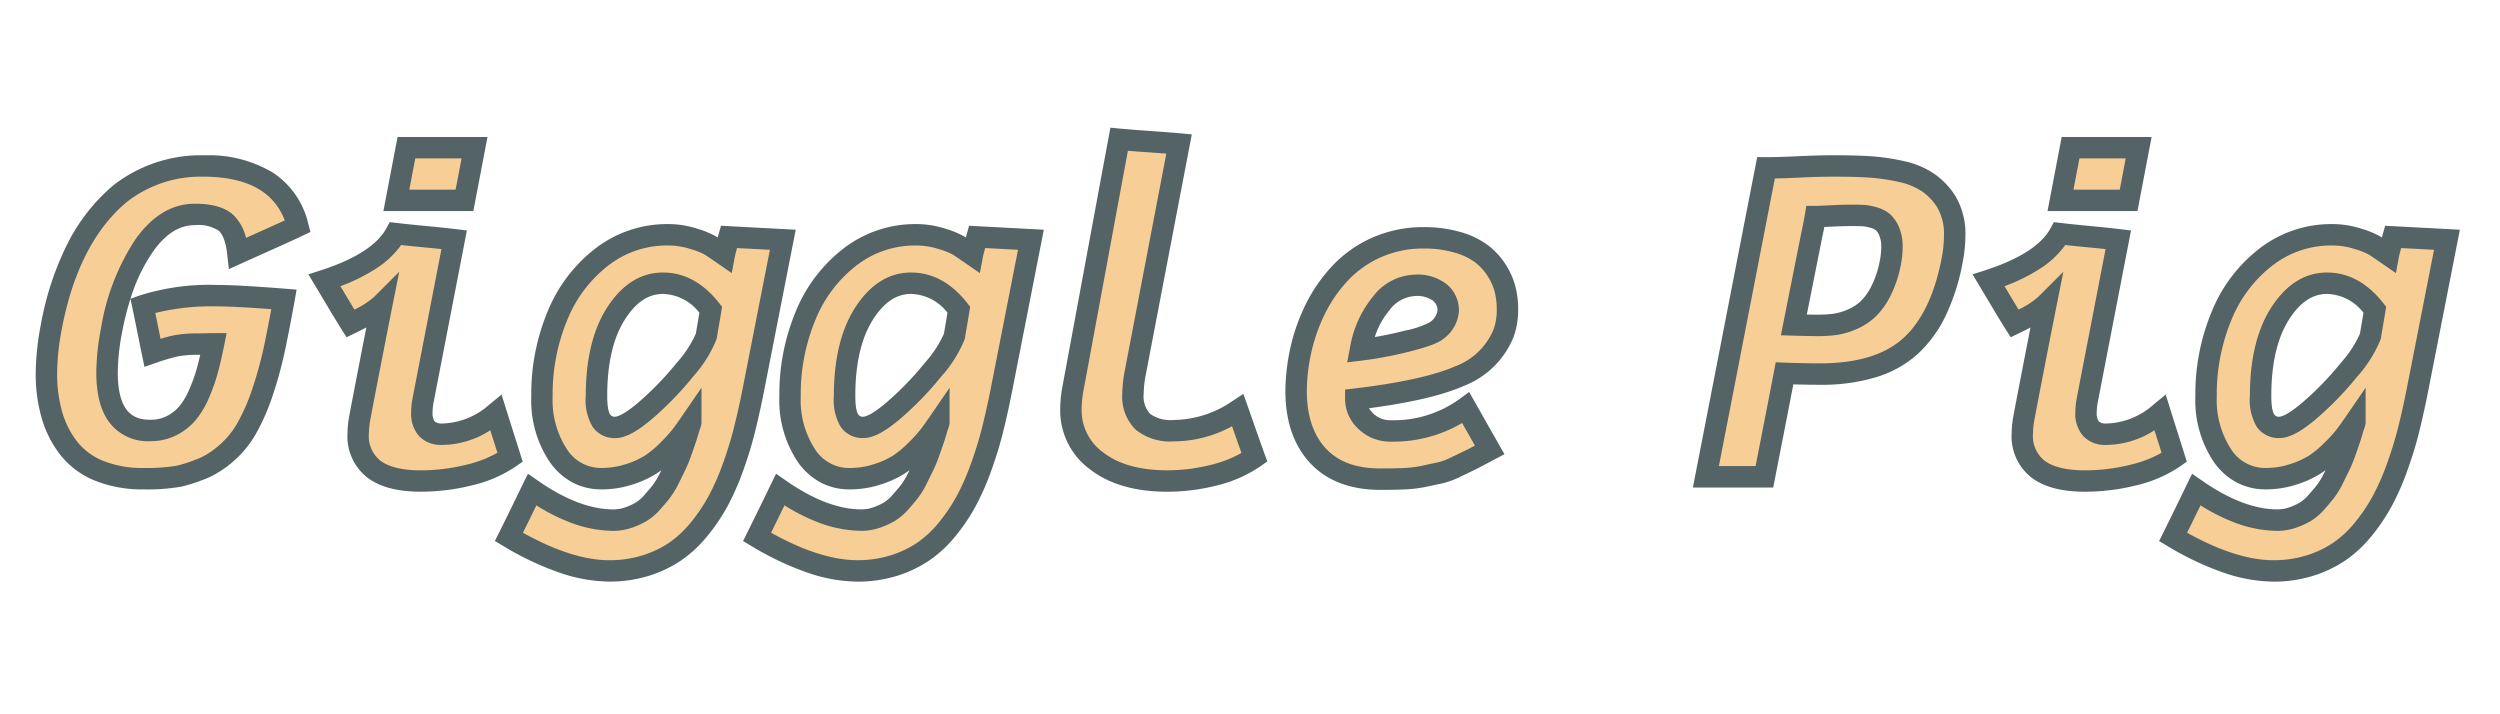 <svg xmlns="http://www.w3.org/2000/svg" xmlns:xlink="http://www.w3.org/1999/xlink" width="350" height="100" viewBox="0 0 350 100"><defs><clipPath id="b"><rect width="350" height="100"/></clipPath></defs><g id="a" clip-path="url(#b)"><path d="M34.84-24.057q-.164.918-.524,2.818t-.557,2.818A56.821,56.821,0,0,1,31.809-11a28.474,28.474,0,0,1-2.277,5.145,13.3,13.3,0,0,1-2.769,3.342A12.8,12.8,0,0,1,23.7-.5,22.608,22.608,0,0,1,20.192.684a26.255,26.255,0,0,1-5.046.36,16.027,16.027,0,0,1-6.161-1.1A10.273,10.273,0,0,1,4.741-3.166,13.794,13.794,0,0,1,2.366-7.82,20.55,20.55,0,0,1,1.579-13.7a35.457,35.457,0,0,1,.688-6.521Q4.659-32.839,11.9-38.868a18.369,18.369,0,0,1,11.535-3.867h.655q10.552.262,12.682,8.422-1.376.655-4.194,1.917t-4.194,1.884a6.771,6.771,0,0,0-1.606-4.211q-1.278-1.229-4.424-1.229-4.031,0-7.127,4.407a30.2,30.2,0,0,0-4.506,11.682,32.629,32.629,0,0,0-.655,6q0,8.159,6.062,8.159a6.472,6.472,0,0,0,2.966-.672,7.046,7.046,0,0,0,2.228-1.737,10.985,10.985,0,0,0,1.622-2.72,24.4,24.4,0,0,0,1.163-3.261q.442-1.606.868-3.736-.36,0-1.049.016t-1.049.016a17.2,17.2,0,0,0-3,.213,26.545,26.545,0,0,0-3.457,1q-.229-1.114-.672-3.31t-.672-3.277a30.52,30.52,0,0,1,10.126-1.409Q28.286-24.581,34.84-24.057ZM51.978-45.291h9.536L60.1-37.918H50.569ZM50.47-33.265q1.376.164,4.113.426t4.08.426L54.3-9.9a9.577,9.577,0,0,0-.164,1.671q0,3.048,2.818,3.048a11.814,11.814,0,0,0,7.57-2.982q.328,1.049.983,3.113t.983,3.113A16.831,16.831,0,0,1,60.76.536a28.138,28.138,0,0,1-6.718.836q-8.815,0-8.815-6.652a13.026,13.026,0,0,1,.262-2.392Q45.981-10.294,47-15.52t1.54-7.848a17.329,17.329,0,0,1-4.391,2.687q-.623-.983-1.835-3.015t-1.8-3.015Q48.275-29.234,50.47-33.265ZM78.586-10.556a6.263,6.263,0,0,0,.688,3.49,2.262,2.262,0,0,0,1.933.934q1.507,0,4.424-2.54a44.1,44.1,0,0,0,5.374-5.587,16.469,16.469,0,0,0,2.949-4.653q.1-.623.311-1.851t.311-1.851q-2.916-3.7-6.685-3.7-3.867,0-6.587,4.26T78.586-10.556ZM104.67-32.413l-4.227,21.529q-.59,2.916-1.212,5.358T97.658-.463a34.122,34.122,0,0,1-2.064,4.67,25.357,25.357,0,0,1-2.654,3.932A15.917,15.917,0,0,1,89.6,11.252a15.643,15.643,0,0,1-4.145,1.966,16.782,16.782,0,0,1-5.063.737q-6.062,0-14.058-4.752.557-1.114,1.638-3.326t1.606-3.293q6.128,4.26,11.371,4.26A6.348,6.348,0,0,0,83.026,6.5a10,10,0,0,0,1.786-.8,6.617,6.617,0,0,0,1.573-1.344Q87.172,3.469,87.7,2.8A11.276,11.276,0,0,0,88.827.9q.606-1.229.918-1.868a20.579,20.579,0,0,0,.786-1.983q.475-1.344.606-1.753t.492-1.622a.252.252,0,0,0,.033-.1.251.251,0,0,1,.033-.1.9.9,0,0,0,.049-.115q.016-.049.033-.115a.448.448,0,0,0,.016-.1q-.786,1.147-1.376,1.917a22.1,22.1,0,0,1-1.835,2.015A14.95,14.95,0,0,1,86.139-.905,12.932,12.932,0,0,1,83.108.455a12.345,12.345,0,0,1-3.8.59,7.1,7.1,0,0,1-6.062-3.228,13.951,13.951,0,0,1-2.294-8.274A28.5,28.5,0,0,1,73.2-21.943,19.644,19.644,0,0,1,79.487-30.1a14.9,14.9,0,0,1,9.093-3,11.677,11.677,0,0,1,3.654.573,11.71,11.71,0,0,1,2.31.934q.557.36,1.933,1.311.1-.524.655-2.523l3.768.2Zm8.651,21.857a6.263,6.263,0,0,0,.688,3.49,2.262,2.262,0,0,0,1.933.934q1.507,0,4.424-2.54a44.1,44.1,0,0,0,5.374-5.587,16.469,16.469,0,0,0,2.949-4.653q.1-.623.311-1.851t.311-1.851q-2.916-3.7-6.685-3.7-3.867,0-6.587,4.26T113.321-10.556Zm26.084-21.857-4.227,21.529q-.59,2.916-1.212,5.358T132.393-.463a34.123,34.123,0,0,1-2.064,4.67,25.357,25.357,0,0,1-2.654,3.932,15.917,15.917,0,0,1-3.342,3.113,15.643,15.643,0,0,1-4.145,1.966,16.782,16.782,0,0,1-5.063.737q-6.062,0-14.058-4.752.557-1.114,1.638-3.326t1.606-3.293q6.128,4.26,11.371,4.26a6.348,6.348,0,0,0,2.081-.344,10,10,0,0,0,1.786-.8,6.617,6.617,0,0,0,1.573-1.344q.786-.885,1.311-1.557A11.276,11.276,0,0,0,123.562.9q.606-1.229.918-1.868a20.579,20.579,0,0,0,.786-1.983q.475-1.344.606-1.753t.492-1.622a.251.251,0,0,0,.033-.1.251.251,0,0,1,.033-.1.9.9,0,0,0,.049-.115q.016-.049.033-.115a.448.448,0,0,0,.016-.1q-.786,1.147-1.376,1.917a22.1,22.1,0,0,1-1.835,2.015,14.95,14.95,0,0,1-2.441,2.015,12.932,12.932,0,0,1-3.031,1.36,12.345,12.345,0,0,1-3.8.59,7.1,7.1,0,0,1-6.062-3.228,13.951,13.951,0,0,1-2.294-8.274,28.5,28.5,0,0,1,2.245-11.486,19.644,19.644,0,0,1,6.292-8.159,14.9,14.9,0,0,1,9.093-3,11.677,11.677,0,0,1,3.654.573,11.71,11.71,0,0,1,2.31.934q.557.36,1.933,1.311.1-.524.655-2.523l3.768.2Zm20.743-13.4-6.193,32.343a16.605,16.605,0,0,0-.262,2.654,5.02,5.02,0,0,0,1.376,3.883,6.2,6.2,0,0,0,4.293,1.262,16.143,16.143,0,0,0,9.011-2.851q.393,1.114,1.163,3.31T170.7-1.938A16.874,16.874,0,0,1,165.08.536a26.626,26.626,0,0,1-6.57.836q-6.259,0-9.88-2.8a8.734,8.734,0,0,1-3.621-7.226,16.2,16.2,0,0,1,.295-2.982q1.081-5.8,3.228-17.417t3.228-17.417q1.376.131,4.178.328T160.148-45.815Zm25.4,28.837a51.389,51.389,0,0,0,6.57-1.245,13.515,13.515,0,0,0,4.047-1.442,3.8,3.8,0,0,0,1.671-2.851,3.236,3.236,0,0,0-1.131-2.474,5.159,5.159,0,0,0-3.555-1.032,6.194,6.194,0,0,0-4.653,2.474A13.7,13.7,0,0,0,185.544-16.979Zm8.815-15.7a16.694,16.694,0,0,1,4.752.623,10.334,10.334,0,0,1,3.375,1.606,8.991,8.991,0,0,1,2.13,2.327,9.057,9.057,0,0,1,1.18,2.671,11.372,11.372,0,0,1,.328,2.736,9.587,9.587,0,0,1-.524,3.342,10.787,10.787,0,0,1-6.161,6.046q-4.653,2.048-14.549,3.228a4.239,4.239,0,0,0,1.393,3.08,4.888,4.888,0,0,0,3.588,1.376A17.142,17.142,0,0,0,200.29-8.885l3.342,5.9Q201.6-1.9,201.044-1.626T199-.643a11.157,11.157,0,0,1-2.212.852q-.721.147-2.146.459a17.042,17.042,0,0,1-2.867.377q-1.442.066-3.408.066-5.735,0-8.782-3.293t-3.048-9.028a26.746,26.746,0,0,1,.492-4.915,25.565,25.565,0,0,1,2.179-6.537,20.681,20.681,0,0,1,3.67-5.243A15.64,15.64,0,0,1,188-31.413,15.992,15.992,0,0,1,194.359-32.675ZM259.691-29a11.444,11.444,0,0,0,.262-2.425,5.3,5.3,0,0,0-.377-2.114,3.694,3.694,0,0,0-.852-1.294,3.36,3.36,0,0,0-1.327-.672,6.718,6.718,0,0,0-1.425-.279q-.573-.033-1.491-.033h-.295q-1.147,0-2.835.082t-2.114.082q-.066.393-.213,1.163t-.246,1.163l-2.556,12.845q2.359.066,3.408.066a17.422,17.422,0,0,0,2.376-.147,9.4,9.4,0,0,0,2.343-.688,7.6,7.6,0,0,0,2.245-1.442,9.213,9.213,0,0,0,1.8-2.507A14.768,14.768,0,0,0,259.691-29ZM242.094.782H233.9q1.409-7.209,4.211-21.628t4.211-21.628q1.868,0,4.571-.131t4.932-.131q3.179,0,5.243.147a28.524,28.524,0,0,1,4.244.639,10.569,10.569,0,0,1,3.7,1.54,9.159,9.159,0,0,1,2.572,2.72,8.777,8.777,0,0,1,1.147,4.719,18.4,18.4,0,0,1-.36,3.474q-1.573,8.159-5.882,12.026T249.925-13.6q-2.359,0-5.014-.1Q243.732-7.541,242.094.782Zm42.862-46.073h9.536l-1.409,7.373h-9.536Zm-1.507,12.026q1.376.164,4.113.426t4.08.426L287.282-9.9a9.578,9.578,0,0,0-.164,1.671q0,3.048,2.818,3.048a11.815,11.815,0,0,0,7.57-2.982q.328,1.049.983,3.113t.983,3.113A16.831,16.831,0,0,1,293.738.536a28.138,28.138,0,0,1-6.718.836q-8.815,0-8.815-6.652a13.026,13.026,0,0,1,.262-2.392q.492-2.622,1.507-7.848t1.54-7.848a17.329,17.329,0,0,1-4.391,2.687q-.623-.983-1.835-3.015t-1.8-3.015Q281.253-29.234,283.448-33.265Zm28.116,22.709a6.263,6.263,0,0,0,.688,3.49,2.262,2.262,0,0,0,1.933.934q1.507,0,4.424-2.54a44.094,44.094,0,0,0,5.374-5.587,16.469,16.469,0,0,0,2.949-4.653q.1-.623.311-1.851t.311-1.851q-2.916-3.7-6.685-3.7-3.867,0-6.587,4.26T311.564-10.556Zm26.084-21.857-4.227,21.529q-.59,2.916-1.212,5.358T330.635-.463a34.123,34.123,0,0,1-2.064,4.67,25.357,25.357,0,0,1-2.654,3.932,15.917,15.917,0,0,1-3.342,3.113,15.643,15.643,0,0,1-4.145,1.966,16.782,16.782,0,0,1-5.063.737q-6.062,0-14.058-4.752.557-1.114,1.638-3.326t1.606-3.293q6.128,4.26,11.371,4.26A6.347,6.347,0,0,0,316,6.5a10,10,0,0,0,1.786-.8,6.617,6.617,0,0,0,1.573-1.344q.786-.885,1.311-1.557A11.274,11.274,0,0,0,321.8.9q.606-1.229.918-1.868a20.576,20.576,0,0,0,.786-1.983q.475-1.344.606-1.753t.492-1.622a.251.251,0,0,0,.033-.1.251.251,0,0,1,.033-.1.9.9,0,0,0,.049-.115q.016-.049.033-.115a.448.448,0,0,0,.016-.1q-.786,1.147-1.376,1.917a22.105,22.105,0,0,1-1.835,2.015,14.95,14.95,0,0,1-2.441,2.015,12.933,12.933,0,0,1-3.031,1.36,12.345,12.345,0,0,1-3.8.59,7.1,7.1,0,0,1-6.062-3.228,13.951,13.951,0,0,1-2.294-8.274,28.5,28.5,0,0,1,2.245-11.486,19.644,19.644,0,0,1,6.292-8.159,14.9,14.9,0,0,1,9.093-3,11.677,11.677,0,0,1,3.654.573,11.71,11.71,0,0,1,2.31.934q.557.36,1.933,1.311.1-.524.655-2.523l3.768.2Z" transform="translate(4.921 65.971)" fill="#f7cf96"/><path d="M150.536-48.094l1.365.13c.9.086,2.294.195,4.141.325,1.87.131,3.3.242,4.245.33l1.645.153-6.5,33.948a15.178,15.178,0,0,0-.239,2.39,3.654,3.654,0,0,0,.89,2.777,4.87,4.87,0,0,0,3.279.867,14.743,14.743,0,0,0,8.186-2.6l1.6-1.056.638,1.809c.263.745.654,1.859,1.164,3.312s.9,2.552,1.158,3.261l.392,1.078-.938.661a18.439,18.439,0,0,1-6.115,2.7,28.251,28.251,0,0,1-6.939.882c-4.493,0-8.126-1.048-10.8-3.115a10.2,10.2,0,0,1-4.2-8.412,17.782,17.782,0,0,1,.321-3.258c.715-3.834,1.8-9.693,3.227-17.413s2.511-13.571,3.228-17.419Zm7.825,3.633c-.718-.056-1.563-.118-2.529-.186-1.112-.078-2.064-.149-2.847-.212-.71,3.816-1.71,9.213-2.978,16.078-1.427,7.721-2.513,13.582-3.228,17.419a14.79,14.79,0,0,0-.269,2.707,7.247,7.247,0,0,0,3.039,6.039C151.682-.965,154.7-.128,158.51-.128a25.249,25.249,0,0,0,6.2-.79,16.492,16.492,0,0,0,4.172-1.64c-.213-.6-.468-1.321-.762-2.16l-.554-1.58a17.211,17.211,0,0,1-8.2,2.124,7.633,7.633,0,0,1-5.306-1.656,6.458,6.458,0,0,1-1.863-4.989,17.892,17.892,0,0,1,.283-2.9l.006-.036ZM50.737-46.791h12.59L61.345-36.418H48.755Zm8.962,3H53.218l-.836,4.373h6.481Zm224.015-3h12.59l-1.982,10.373h-12.59Zm8.962,3H286.2l-.836,4.373h6.482ZM23.436-44.235h.693a17.306,17.306,0,0,1,9.239,2.486,11.7,11.7,0,0,1,4.857,7.056l.313,1.2-1.12.533c-.924.44-2.346,1.09-4.226,1.932-1.864.834-3.273,1.467-4.189,1.882l-1.884.852-.226-2.055c-.222-2.018-.75-2.9-1.154-3.293a5.225,5.225,0,0,0-3.384-.81c-2.188,0-4.118,1.233-5.9,3.77a24.082,24.082,0,0,0-3.11,6.539l1.229-.441a32.114,32.114,0,0,1,10.632-1.5c2.083,0,5.365.178,9.754.529l1.648.132-.291,1.627c-.11.614-.287,1.567-.527,2.834-.244,1.285-.428,2.215-.562,2.842a58.563,58.563,0,0,1-2,7.611,30.075,30.075,0,0,1-2.405,5.42,14.855,14.855,0,0,1-3.083,3.715A14.347,14.347,0,0,1,24.307.875a24.189,24.189,0,0,1-3.741,1.261l-.064.015a27.34,27.34,0,0,1-5.357.393A17.583,17.583,0,0,1,8.412,1.333a11.8,11.8,0,0,1-4.848-3.57A15.349,15.349,0,0,1,.928-7.391,22.135,22.135,0,0,1,.079-13.7a37.11,37.11,0,0,1,.714-6.8A41.794,41.794,0,0,1,4.539-31.881a26,26,0,0,1,6.4-8.14l.044-.035A19.917,19.917,0,0,1,23.436-44.235Zm.636,3h-.636A16.758,16.758,0,0,0,12.84-37.7c-4.519,3.773-7.58,9.747-9.1,17.754A34.139,34.139,0,0,0,3.079-13.7,19.154,19.154,0,0,0,3.8-8.248,12.365,12.365,0,0,0,5.919-4.1,8.842,8.842,0,0,0,9.558-1.44a14.622,14.622,0,0,0,5.587.984,25.325,25.325,0,0,0,4.7-.321,21.148,21.148,0,0,0,3.239-1.089,11.389,11.389,0,0,0,2.7-1.784,11.867,11.867,0,0,0,2.455-2.97,27.152,27.152,0,0,0,2.149-4.87,55.608,55.608,0,0,0,1.9-7.224l0-.02c.128-.6.313-1.532.55-2.783q.121-.641.221-1.172c-3.481-.26-6.119-.391-7.857-.391a32.352,32.352,0,0,0-8.381.932q.171.836.4,1.957.186.921.335,1.659a19.041,19.041,0,0,1,2.053-.528,18.462,18.462,0,0,1,3.268-.238c.228,0,.569-.005,1.013-.016.475-.011.83-.017,1.084-.017h1.83l-.359,1.794c-.29,1.448-.59,2.74-.893,3.84a26.014,26.014,0,0,1-1.234,3.461,12.518,12.518,0,0,1-1.852,3.09,8.571,8.571,0,0,1-2.7,2.106,7.987,7.987,0,0,1-3.643.833,6.745,6.745,0,0,1-5.751-2.645c-1.219-1.641-1.812-3.935-1.812-7.014a34.259,34.259,0,0,1,.682-6.277A31.81,31.81,0,0,1,14-32.407c2.352-3.348,5.163-5.045,8.355-5.045,2.523,0,4.31.539,5.464,1.648a6.547,6.547,0,0,1,1.7,3.137l2.449-1.1c1.182-.529,2.178-.98,2.979-1.349C33.425-39.082,29.854-41.087,24.072-41.235ZM15.3-14.614l-.344-1.669c-.154-.748-.38-1.864-.673-3.316s-.518-2.55-.669-3.262l-.271-1.275a40.133,40.133,0,0,0-1.148,4.559,31.294,31.294,0,0,0-.628,5.712c0,5.9,2.438,6.66,4.562,6.66a4.952,4.952,0,0,0,2.288-.51,5.514,5.514,0,0,0,1.761-1.367,9.56,9.56,0,0,0,1.392-2.35,23,23,0,0,0,1.092-3.06c.151-.549.3-1.153.453-1.806h-.236a15.848,15.848,0,0,0-2.728.188,25.381,25.381,0,0,0-3.241.943ZM251.826-44.235c2.144,0,3.944.051,5.35.151a30.158,30.158,0,0,1,4.467.672,12.1,12.1,0,0,1,4.223,1.768,10.693,10.693,0,0,1,2.993,3.158,10.275,10.275,0,0,1,1.376,5.516,19.985,19.985,0,0,1-.388,3.758,29.945,29.945,0,0,1-2.382,7.461,17.51,17.51,0,0,1-3.971,5.4,15.49,15.49,0,0,1-5.857,3.217,26.368,26.368,0,0,1-7.712,1.033c-1.2,0-2.465-.019-3.782-.057-.735,3.822-1.6,8.265-2.578,13.232l-.238,1.21H232.08l.349-1.788c.94-4.81,2.357-12.086,4.21-21.626,1.862-9.584,3.279-16.861,4.211-21.629l.237-1.212h1.235c1.215,0,2.728-.043,4.5-.129C248.64-44.19,250.324-44.235,251.826-44.235Zm-1.9,29.132c5.1,0,8.989-1.172,11.565-3.483,2.61-2.342,4.431-6.108,5.411-11.194a17,17,0,0,0,.333-3.19,7.371,7.371,0,0,0-.919-3.924,7.709,7.709,0,0,0-2.151-2.279,9.138,9.138,0,0,0-3.183-1.313,27.155,27.155,0,0,0-4.02-.606c-1.335-.1-3.063-.144-5.136-.144-1.454,0-3.089.043-4.859.129-1.264.061-2.4.1-3.406.12-.928,4.754-2.264,11.615-3.976,20.426-1.637,8.426-2.934,15.086-3.862,19.841h5.137c.987-5.022,1.854-9.479,2.579-13.266l.242-1.264,1.287.048C246.71-15.136,248.379-15.1,249.925-15.1Zm4.26-22.217h.295c.646,0,1.162.011,1.577.035a8.085,8.085,0,0,1,1.756.335,4.841,4.841,0,0,1,1.913,1,5.1,5.1,0,0,1,1.227,1.814,6.8,6.8,0,0,1,.5,2.711,13,13,0,0,1-.3,2.742,16.313,16.313,0,0,1-1.43,4.177,10.726,10.726,0,0,1-2.11,2.912,9.135,9.135,0,0,1-2.683,1.726,10.923,10.923,0,0,1-2.722.792,18.991,18.991,0,0,1-2.581.162c-.71,0-1.871-.022-3.45-.066l-1.776-.049,2.919-14.659c.059-.235.135-.6.228-1.082.1-.5.165-.879.207-1.128l.209-1.253h1.271c.178,0,.676-.014,2.041-.08C252.422-37.293,253.4-37.321,254.185-37.321Zm-4.555,15.4a16.006,16.006,0,0,0,2.17-.133,7.963,7.963,0,0,0,1.964-.584,6.146,6.146,0,0,0,1.806-1.158,7.8,7.8,0,0,0,1.495-2.1,13.353,13.353,0,0,0,1.157-3.416l0-.01a10,10,0,0,0,.228-2.108,3.867,3.867,0,0,0-.253-1.516,2.253,2.253,0,0,0-.477-.775,1.9,1.9,0,0,0-.741-.347,5.2,5.2,0,0,0-1.1-.222c-.352-.02-.825-.03-1.406-.03h-.295c-.737,0-1.666.027-2.762.08l-.929.043c-.1.515-.181.907-.252,1.194l-2.2,11.063C248.712-21.926,249.244-21.919,249.63-21.919ZM49.639-34.874l1.009.12c.9.107,2.275.25,4.078.422,1.83.175,3.216.32,4.118.43l1.6.195L55.779-9.628a8.118,8.118,0,0,0-.139,1.4,1.983,1.983,0,0,0,.306,1.267,1.473,1.473,0,0,0,1.012.28,10.278,10.278,0,0,0,6.619-2.642l1.72-1.41.663,2.122c.217.694.538,1.71.981,3.106s.767,2.421.985,3.12l.326,1.044-.894.63a18.389,18.389,0,0,1-6.241,2.7,29.77,29.77,0,0,1-7.075.879c-3.3,0-5.762-.643-7.515-1.966a7.3,7.3,0,0,1-2.8-6.186,14.564,14.564,0,0,1,.289-2.673c.326-1.74.834-4.384,1.508-7.854q.473-2.434.842-4.316-.718.383-1.571.793l-1.2.577-.714-1.127c-.42-.663-1.044-1.689-1.856-3.049s-1.41-2.361-1.8-3.012l-.97-1.616,1.792-.582c4.776-1.552,7.841-3.518,9.108-5.845ZM56.881-31.1c-.691-.072-1.506-.154-2.441-.243-1.283-.123-2.354-.231-3.2-.322a12.886,12.886,0,0,1-3.535,3.31A25.5,25.5,0,0,1,42.74-25.9l.859,1.439q.63,1.056,1.1,1.83a11.855,11.855,0,0,0,2.775-1.794l3.5-3.5-.972,4.858c-.346,1.732-.864,4.37-1.539,7.84s-1.18,6.1-1.505,7.838a11.638,11.638,0,0,0-.237,2.116,4.406,4.406,0,0,0,1.607,3.792c1.2.9,3.117,1.36,5.708,1.36A26.767,26.767,0,0,0,60.4-.92a16.591,16.591,0,0,0,4.316-1.664c-.176-.557-.387-1.224-.637-2.013l-.36-1.136a12.575,12.575,0,0,1-6.763,2.051,4.179,4.179,0,0,1-3.215-1.243,4.7,4.7,0,0,1-1.1-3.3,11.118,11.118,0,0,1,.187-1.935l0-.021Zm225.736-3.772,1.009.12c.9.107,2.275.25,4.078.422,1.83.175,3.216.32,4.118.43l1.6.195-4.662,24.08a8.117,8.117,0,0,0-.139,1.4,1.982,1.982,0,0,0,.306,1.267,1.472,1.472,0,0,0,1.012.28,10.278,10.278,0,0,0,6.619-2.642l1.72-1.41.663,2.122c.217.694.538,1.71.981,3.106s.767,2.421.985,3.12l.326,1.044-.894.63a18.391,18.391,0,0,1-6.241,2.7,29.77,29.77,0,0,1-7.075.879c-3.3,0-5.762-.643-7.515-1.966a7.3,7.3,0,0,1-2.8-6.186,14.56,14.56,0,0,1,.289-2.673c.326-1.74.834-4.384,1.508-7.854q.473-2.432.842-4.316-.718.383-1.571.793l-1.2.577-.714-1.127c-.42-.663-1.045-1.689-1.856-3.049s-1.41-2.361-1.8-3.012l-.97-1.616,1.792-.582c4.776-1.552,7.841-3.518,9.108-5.845Zm7.242,3.772c-.691-.072-1.506-.154-2.441-.243-1.283-.123-2.354-.231-3.2-.322a12.885,12.885,0,0,1-3.535,3.31,25.5,25.5,0,0,1-4.967,2.454l.859,1.439q.63,1.056,1.1,1.83a11.855,11.855,0,0,0,2.775-1.794l3.5-3.5-.972,4.858c-.348,1.74-.866,4.378-1.539,7.84s-1.18,6.1-1.505,7.838a11.634,11.634,0,0,0-.236,2.116,4.406,4.406,0,0,0,1.607,3.792c1.2.9,3.116,1.36,5.708,1.36a26.767,26.767,0,0,0,6.36-.793A16.59,16.59,0,0,0,297.7-2.584c-.176-.557-.387-1.224-.637-2.013l-.36-1.136a12.575,12.575,0,0,1-6.763,2.051,4.179,4.179,0,0,1-3.215-1.243,4.7,4.7,0,0,1-1.1-3.3,11.115,11.115,0,0,1,.187-1.935l0-.021ZM88.581-34.6a13.229,13.229,0,0,1,4.12.648,12.307,12.307,0,0,1,2.659,1.1l.2.128.134-.483.322-1.157,1.2.062,3.77.2,3.766.2,1.729.089-4.562,23.236c-.4,1.96-.81,3.787-1.229,5.431-.425,1.667-.969,3.418-1.616,5.2a35.781,35.781,0,0,1-2.157,4.875A26.974,26.974,0,0,1,94.1,9.088a17.487,17.487,0,0,1-3.659,3.4,17.213,17.213,0,0,1-4.54,2.158,18.357,18.357,0,0,1-5.513.806,22.1,22.1,0,0,1-7.026-1.267,41.567,41.567,0,0,1-7.8-3.7l-1.2-.713.624-1.248c.367-.734.916-1.849,1.633-3.314s1.255-2.571,1.6-3.289L68.991.351l1.44,1C74.241,4,77.779,5.344,80.946,5.344a4.88,4.88,0,0,0,1.592-.262,8.547,8.547,0,0,0,1.519-.68,5.176,5.176,0,0,0,1.208-1.044c.5-.563.921-1.062,1.249-1.483A9.912,9.912,0,0,0,87.481.233l.183-.371q-.358.265-.713.494a14.469,14.469,0,0,1-3.384,1.527,13.9,13.9,0,0,1-4.26.662,8.635,8.635,0,0,1-4.1-.983,9.274,9.274,0,0,1-3.18-2.876,15.469,15.469,0,0,1-2.571-9.143A30.122,30.122,0,0,1,71.82-22.541a21.211,21.211,0,0,1,6.774-8.767A16.435,16.435,0,0,1,88.581-34.6Zm8.946,6.865-1.9-1.313c-.9-.622-1.539-1.055-1.9-1.286a10.14,10.14,0,0,0-1.962-.768,10.234,10.234,0,0,0-3.187-.5,13.318,13.318,0,0,0-8.2,2.7,18.255,18.255,0,0,0-5.809,7.552,27.147,27.147,0,0,0-2.12,10.887,12.563,12.563,0,0,0,2.017,7.405,5.633,5.633,0,0,0,4.84,2.6,10.9,10.9,0,0,0,3.342-.518,11.524,11.524,0,0,0,2.678-1.193A13.528,13.528,0,0,0,87.52-3.981a20.83,20.83,0,0,0,1.7-1.867c.376-.49.823-1.114,1.33-1.853l2.737-3.992v4.84a1.866,1.866,0,0,1-.061.462c-.021.083-.042.156-.065.225s-.039.11-.063.167a1.777,1.777,0,0,1-.062.185c-.231.776-.386,1.289-.475,1.565-.093.292-.3.879-.621,1.8a21.7,21.7,0,0,1-.852,2.139c-.211.434-.521,1.064-.921,1.875a12.589,12.589,0,0,1-1.293,2.16c-.368.471-.829,1.02-1.372,1.63a8.13,8.13,0,0,1-1.938,1.643,11.542,11.542,0,0,1-2.054.925,7.872,7.872,0,0,1-2.569.426,17.115,17.115,0,0,1-5.99-1.16,26.9,26.9,0,0,1-4.78-2.406l-.859,1.758q-.582,1.19-1.016,2.071c4.577,2.554,8.638,3.847,12.088,3.847A15.367,15.367,0,0,0,85,11.787a14.224,14.224,0,0,0,3.751-1.775,14.5,14.5,0,0,0,3.026-2.823,23.973,23.973,0,0,0,2.5-3.7A32.792,32.792,0,0,0,96.248-.974c.614-1.694,1.129-3.35,1.53-4.922.406-1.594.808-3.369,1.194-5.278L102.865-31l-2.042-.107-2.562-.134c-.214.8-.285,1.115-.309,1.239ZM123.316-34.6a13.229,13.229,0,0,1,4.12.648,12.307,12.307,0,0,1,2.659,1.1l.2.128.134-.483.322-1.157,1.2.062,3.77.2,3.766.2,1.729.089-4.562,23.236c-.4,1.96-.81,3.787-1.229,5.431-.425,1.667-.969,3.418-1.616,5.2a35.791,35.791,0,0,1-2.157,4.875,26.976,26.976,0,0,1-2.811,4.165,17.484,17.484,0,0,1-3.659,3.4,17.212,17.212,0,0,1-4.54,2.158,18.357,18.357,0,0,1-5.513.806,22.1,22.1,0,0,1-7.026-1.267,41.565,41.565,0,0,1-7.8-3.7l-1.2-.713.624-1.248c.367-.734.916-1.849,1.632-3.314s1.255-2.571,1.6-3.289l.765-1.579,1.441,1c3.81,2.649,7.348,3.992,10.515,3.992a4.88,4.88,0,0,0,1.592-.262,8.547,8.547,0,0,0,1.519-.68A5.176,5.176,0,0,0,120,3.357c.5-.563.921-1.062,1.249-1.483a9.912,9.912,0,0,0,.968-1.641l.183-.371q-.358.265-.713.494A14.471,14.471,0,0,1,118.3,1.883a13.9,13.9,0,0,1-4.26.662,8.635,8.635,0,0,1-4.1-.983,9.274,9.274,0,0,1-3.18-2.876,15.469,15.469,0,0,1-2.571-9.143,30.122,30.122,0,0,1,2.369-12.084,21.211,21.211,0,0,1,6.774-8.767A16.435,16.435,0,0,1,123.316-34.6Zm8.946,6.865-1.9-1.312c-.9-.622-1.538-1.054-1.9-1.286A10.14,10.14,0,0,0,126.5-31.1a10.234,10.234,0,0,0-3.187-.5,13.318,13.318,0,0,0-8.2,2.7,18.255,18.255,0,0,0-5.809,7.552,27.147,27.147,0,0,0-2.12,10.887A12.562,12.562,0,0,0,109.2-3.052a5.633,5.633,0,0,0,4.84,2.6,10.9,10.9,0,0,0,3.342-.518,11.528,11.528,0,0,0,2.678-1.193,13.53,13.53,0,0,0,2.193-1.815,20.841,20.841,0,0,0,1.7-1.867c.376-.49.823-1.114,1.33-1.853l2.737-3.992v4.84a1.866,1.866,0,0,1-.061.462c-.021.083-.042.156-.065.225s-.039.11-.063.167a1.777,1.777,0,0,1-.062.185c-.231.776-.386,1.289-.475,1.565-.093.292-.3.879-.621,1.8a21.7,21.7,0,0,1-.852,2.139c-.208.426-.517,1.057-.921,1.875a12.586,12.586,0,0,1-1.293,2.16c-.367.471-.829,1.019-1.372,1.63A8.13,8.13,0,0,1,120.3,6.993a11.542,11.542,0,0,1-2.054.925,7.872,7.872,0,0,1-2.569.426,17.115,17.115,0,0,1-5.99-1.16,26.9,26.9,0,0,1-4.78-2.406l-.859,1.758q-.582,1.19-1.016,2.071c4.577,2.554,8.638,3.847,12.088,3.847a15.367,15.367,0,0,0,4.613-.668,14.224,14.224,0,0,0,3.751-1.775,14.492,14.492,0,0,0,3.026-2.823,23.972,23.972,0,0,0,2.5-3.7,32.8,32.8,0,0,0,1.972-4.464c.614-1.694,1.129-3.35,1.53-4.922.406-1.594.808-3.369,1.194-5.278L137.6-31l-2.042-.107L133-31.246c-.214.8-.285,1.115-.309,1.24Zm189.3-6.865a13.227,13.227,0,0,1,4.12.648,12.3,12.3,0,0,1,2.659,1.1l.2.128q.062-.226.134-.483l.322-1.157,1.2.062,3.77.2,3.766.2,1.729.089-4.562,23.236c-.4,1.96-.81,3.787-1.229,5.431-.425,1.667-.969,3.418-1.616,5.2a35.785,35.785,0,0,1-2.157,4.875,26.973,26.973,0,0,1-2.811,4.165,17.485,17.485,0,0,1-3.659,3.4,17.21,17.21,0,0,1-4.54,2.158,18.357,18.357,0,0,1-5.513.806,22.1,22.1,0,0,1-7.026-1.267,41.565,41.565,0,0,1-7.8-3.7l-1.2-.713.624-1.248c.369-.738.918-1.853,1.632-3.314s1.255-2.571,1.6-3.289l.765-1.579,1.44,1c3.81,2.649,7.348,3.992,10.515,3.992a4.88,4.88,0,0,0,1.592-.262,8.551,8.551,0,0,0,1.518-.68,5.177,5.177,0,0,0,1.207-1.044c.5-.563.921-1.062,1.249-1.483a9.912,9.912,0,0,0,.968-1.641l.183-.371q-.358.266-.713.494a14.471,14.471,0,0,1-3.384,1.527,13.9,13.9,0,0,1-4.26.662,8.634,8.634,0,0,1-4.1-.983A9.274,9.274,0,0,1,305-1.315a15.469,15.469,0,0,1-2.571-9.143A30.122,30.122,0,0,1,304.8-22.541a21.211,21.211,0,0,1,6.774-8.767A16.435,16.435,0,0,1,321.558-34.6Zm8.946,6.865-1.9-1.313c-.9-.622-1.538-1.054-1.9-1.286a10.138,10.138,0,0,0-1.962-.768,10.232,10.232,0,0,0-3.187-.5,13.318,13.318,0,0,0-8.2,2.7,18.256,18.256,0,0,0-5.809,7.552,27.147,27.147,0,0,0-2.12,10.887,12.563,12.563,0,0,0,2.017,7.405,5.633,5.633,0,0,0,4.84,2.6,10.906,10.906,0,0,0,3.342-.518,11.527,11.527,0,0,0,2.678-1.193A13.53,13.53,0,0,0,320.5-3.981,20.849,20.849,0,0,0,322.2-5.848c.376-.49.823-1.114,1.33-1.853l2.737-3.992v4.84a1.866,1.866,0,0,1-.061.462c-.021.083-.042.157-.065.227-.018.054-.039.109-.063.165a1.781,1.781,0,0,1-.063.185c-.231.775-.386,1.288-.475,1.564s-.3.879-.621,1.8a21.707,21.707,0,0,1-.852,2.139c-.211.434-.521,1.064-.921,1.875a12.59,12.59,0,0,1-1.293,2.16c-.368.471-.829,1.02-1.372,1.63a8.127,8.127,0,0,1-1.938,1.643,11.538,11.538,0,0,1-2.053.925,7.873,7.873,0,0,1-2.569.426,17.115,17.115,0,0,1-5.99-1.16,26.9,26.9,0,0,1-4.78-2.406l-.859,1.758q-.581,1.189-1.016,2.071c4.577,2.554,8.638,3.847,12.088,3.847a15.367,15.367,0,0,0,4.613-.668,14.223,14.223,0,0,0,3.75-1.775,14.5,14.5,0,0,0,3.026-2.823,23.973,23.973,0,0,0,2.5-3.7,32.792,32.792,0,0,0,1.972-4.464c.614-1.694,1.129-3.35,1.53-4.922.406-1.594.808-3.369,1.194-5.278L335.843-31l-2.042-.107-2.562-.134c-.214.8-.285,1.115-.309,1.239ZM194.359-34.175a18.261,18.261,0,0,1,5.178.685,11.851,11.851,0,0,1,3.863,1.855,10.529,10.529,0,0,1,2.482,2.712,10.591,10.591,0,0,1,1.369,3.114,12.926,12.926,0,0,1,.371,3.1A11.11,11.11,0,0,1,207-18.848l0,.006a12.275,12.275,0,0,1-6.96,6.89c-2.994,1.318-7.354,2.346-13.3,3.133a3.73,3.73,0,0,0,.59.735,3.418,3.418,0,0,0,2.534.943,15.75,15.75,0,0,0,9.534-2.954l1.36-1L205.7-2.386l-1.36.724c-1.379.734-2.237,1.185-2.623,1.377s-1.065.519-2.078,1a12.139,12.139,0,0,1-2.552.965c-.473.1-1.189.25-2.127.455a18.628,18.628,0,0,1-3.119.41c-.979.044-2.149.067-3.476.067-4.24,0-7.565-1.27-9.883-3.774-2.287-2.471-3.447-5.852-3.447-10.047a28.374,28.374,0,0,1,.517-5.192l0-.01a27.18,27.18,0,0,1,2.308-6.919,22.273,22.273,0,0,1,3.937-5.62,17.2,17.2,0,0,1,5.615-3.841A17.556,17.556,0,0,1,194.359-34.175ZM204.195-19.9a8.166,8.166,0,0,0,.429-2.815,9.923,9.923,0,0,0-.284-2.377,7.608,7.608,0,0,0-.99-2.227,7.538,7.538,0,0,0-1.778-1.941,8.92,8.92,0,0,0-2.888-1.357,15.285,15.285,0,0,0-4.325-.561,14.574,14.574,0,0,0-5.767,1.141,14.219,14.219,0,0,0-4.642,3.172,19.28,19.28,0,0,0-3.4,4.866,24.182,24.182,0,0,0-2.048,6.148,25.373,25.373,0,0,0-.466,4.637c0,3.415.891,6.11,2.649,8.009S184.945-.39,188.362-.39c1.282,0,2.406-.021,3.34-.064A15.62,15.62,0,0,0,194.318-.8c.951-.208,1.68-.363,2.166-.463A9.522,9.522,0,0,0,198.355-2c.979-.463,1.658-.788,2.018-.969.216-.108.616-.316,1.194-.621l-1.789-3.157a18.977,18.977,0,0,1-9.908,2.605,6.358,6.358,0,0,1-4.643-1.809,5.7,5.7,0,0,1-1.838-4.147v-1.332l1.322-.158c6.419-.765,11.171-1.812,14.123-3.111A9.274,9.274,0,0,0,204.195-19.9Zm-116.3-7.92c2.984,0,5.629,1.438,7.863,4.275l.405.515-.1.647c-.067.422-.173,1.053-.315,1.874s-.244,1.424-.308,1.829l-.016.1-.031.1a17.521,17.521,0,0,1-3.216,5.156A45.807,45.807,0,0,1,86.617-7.54c-2.279,1.984-4,2.908-5.409,2.908a3.748,3.748,0,0,1-3.141-1.544,7.362,7.362,0,0,1-.981-4.38c0-5.1.994-9.237,2.956-12.309C82.14-26.151,84.781-27.818,87.893-27.818Zm5.095,5.634a6.65,6.65,0,0,0-5.095-2.634c-2.049,0-3.79,1.167-5.322,3.567-1.648,2.582-2.484,6.18-2.484,10.695,0,1.964.33,2.51.4,2.6a.772.772,0,0,0,.726.324c.158,0,1.066-.1,3.439-2.171a42.8,42.8,0,0,0,5.191-5.4,15.549,15.549,0,0,0,2.654-4.062c.067-.417.166-1.007.3-1.757C92.866-21.468,92.932-21.857,92.987-22.184Zm29.641-5.634c2.984,0,5.629,1.438,7.863,4.275l.405.515-.1.647c-.067.422-.173,1.053-.315,1.874s-.244,1.424-.308,1.829l-.016.1-.031.1a17.521,17.521,0,0,1-3.216,5.156,45.8,45.8,0,0,1-5.557,5.777c-2.279,1.984-4,2.908-5.409,2.908A3.747,3.747,0,0,1,112.8-6.176a7.361,7.361,0,0,1-.981-4.38c0-5.1.994-9.237,2.955-12.309C116.875-26.151,119.517-27.818,122.628-27.818Zm5.095,5.634a6.65,6.65,0,0,0-5.095-2.634c-2.049,0-3.79,1.167-5.322,3.567-1.648,2.582-2.484,6.18-2.484,10.695,0,1.963.33,2.51.4,2.6a.772.772,0,0,0,.726.324c.158,0,1.066-.1,3.439-2.171a42.79,42.79,0,0,0,5.192-5.4,15.549,15.549,0,0,0,2.654-4.062c.067-.417.166-1.007.3-1.757C127.6-21.468,127.668-21.857,127.722-22.184ZM320.87-27.818c2.984,0,5.629,1.438,7.863,4.275l.406.515-.1.647c-.066.42-.172,1.051-.315,1.874-.14.806-.243,1.422-.308,1.829l-.016.1-.031.1a17.522,17.522,0,0,1-3.216,5.156,45.805,45.805,0,0,1-5.557,5.777c-2.279,1.984-4,2.908-5.409,2.908a3.748,3.748,0,0,1-3.141-1.544,7.362,7.362,0,0,1-.981-4.38c0-5.1.994-9.237,2.956-12.309C315.118-26.151,317.759-27.818,320.87-27.818Zm5.095,5.634a6.65,6.65,0,0,0-5.095-2.634c-2.049,0-3.79,1.167-5.322,3.567-1.648,2.582-2.484,6.18-2.484,10.695,0,1.964.33,2.51.4,2.6a.772.772,0,0,0,.726.324c.158,0,1.066-.1,3.439-2.171a42.79,42.79,0,0,0,5.192-5.4,15.552,15.552,0,0,0,2.654-4.062c.067-.418.167-1.009.3-1.757C325.844-21.468,325.91-21.857,325.965-22.184ZM193.147-27.523a6.584,6.584,0,0,1,4.567,1.425,4.755,4.755,0,0,1,1.619,3.582,5.222,5.222,0,0,1-2.218,4.009c-.487.4-1.415.914-4.628,1.737a53.134,53.134,0,0,1-6.762,1.281l-2.041.247.388-2.019a15.222,15.222,0,0,1,3.293-7.275A7.642,7.642,0,0,1,193.147-27.523Zm2.069,6.693a2.465,2.465,0,0,0,1.117-1.687,1.74,1.74,0,0,0-.642-1.366,3.893,3.893,0,0,0-2.544-.64,4.751,4.751,0,0,0-3.524,1.961,10.843,10.843,0,0,0-2.068,3.776c1.386-.234,2.787-.532,4.188-.891A13.11,13.11,0,0,0,195.216-20.83Z" transform="translate(4.921 65.971)" fill="#546466"/></g></svg>